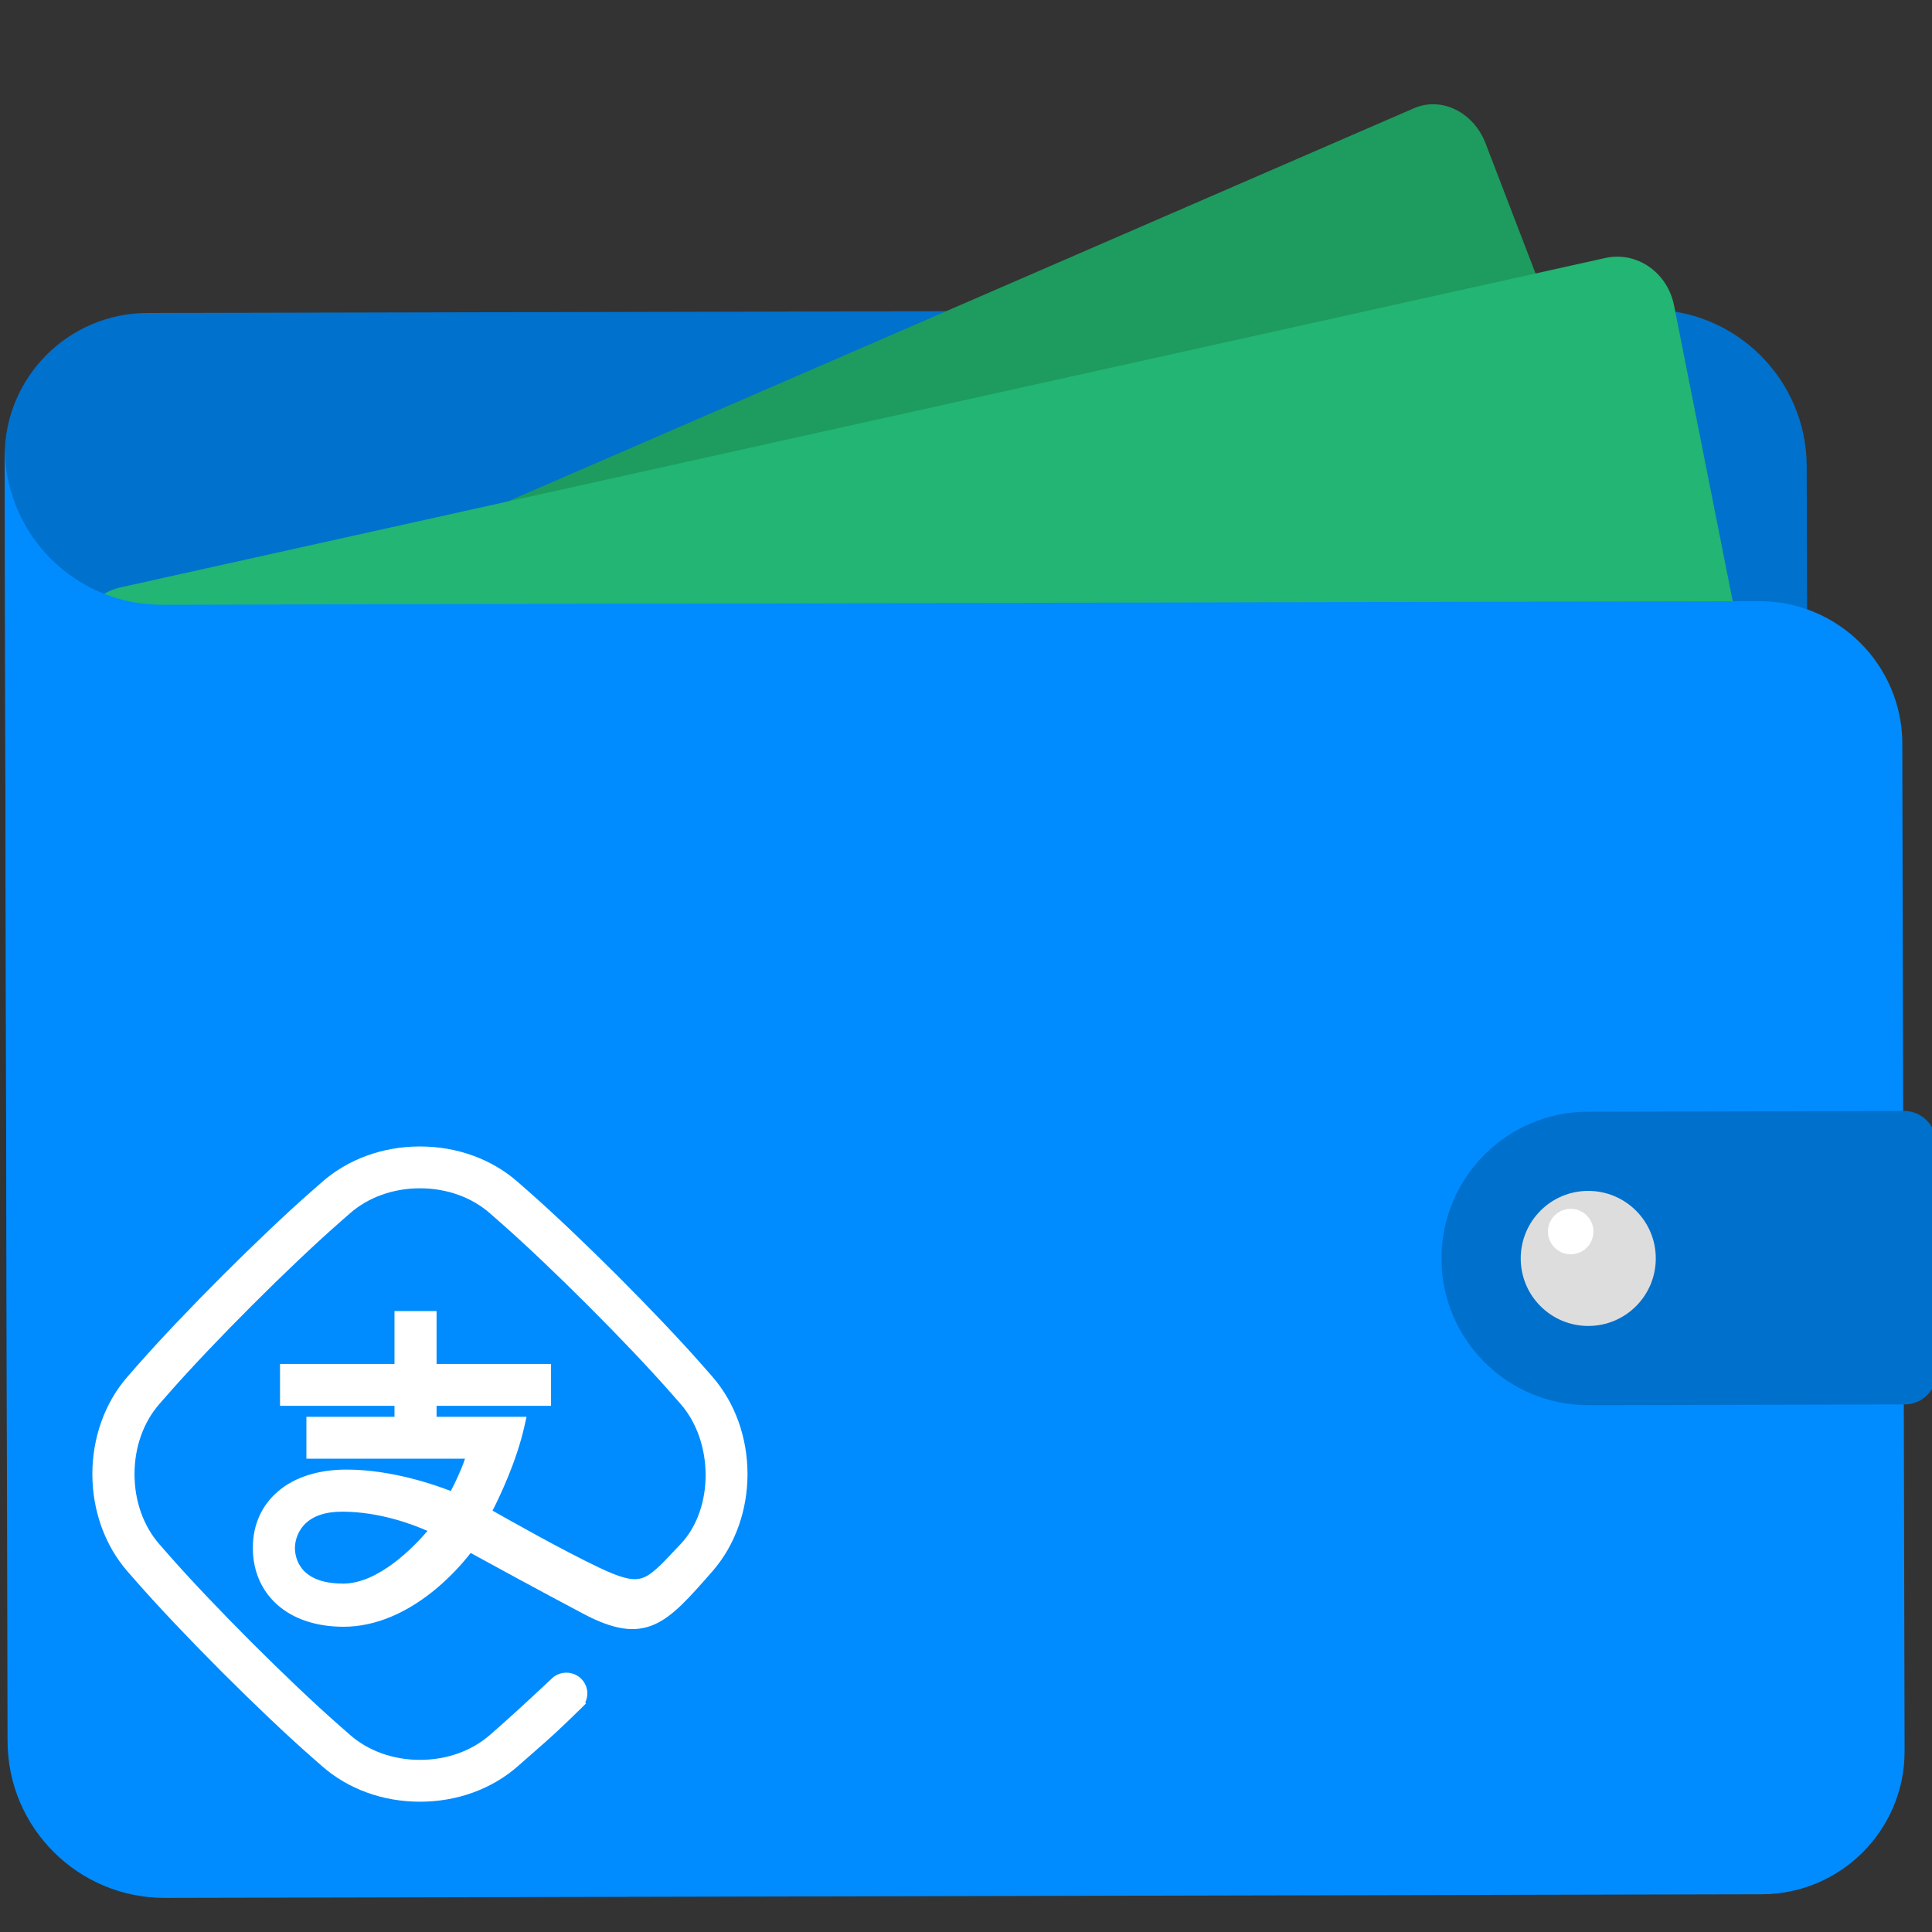 <!-- Generated by IcoMoon.io -->
<svg version="1.1" xmlns="http://www.w3.org/2000/svg" width="32" height="32" viewBox="0 0 32 32">
<rect x="0" y="0" width="32" height="32" fill="#333333" stroke="none"/>
<path fill="#0071cd" d="M0.114 24.238c0.003 1.309 1.066 2.367 2.375 2.364 0 0 24.875-0.056 24.875-0.056 1.42-0.003 2.575 1.132 2.606 2.545 0-0.018 0.003-0.035 0.003-0.053 0 0-0.048-21.313-0.048-21.313-0.003-1.438-1.171-2.601-2.609-2.597 0 0-24.875 0.056-24.875 0.056-1.309 0.003-2.367 1.066-2.364 2.375 0 0 0.038 16.68 0.038 16.68z"></path>
<path fill="#1e9b5f" d="M29.374 17.295c0 0-21.592 9.368-21.592 9.368-0.456 0.198-0.987-0.063-1.187-0.582 0 0-5.232-13.621-5.232-13.621-0.2-0.519 0.008-1.101 0.464-1.299 0 0 21.592-9.368 21.592-9.368 0.456-0.198 0.987 0.063 1.187 0.582 0 0 5.232 13.621 5.232 13.621 0.2 0.519-0.008 1.101-0.464 1.299z"></path>
<path fill="#22b573" d="M29.844 20.675c0 0-24.591 5.455-24.591 5.455-0.519 0.115-1.028-0.237-1.138-0.787 0 0-2.859-14.411-2.859-14.411-0.109-0.55 0.223-1.089 0.743-1.204 0 0 24.591-5.455 24.591-5.455 0.519-0.115 1.028 0.237 1.138 0.787 0 0 2.859 14.411 2.859 14.411 0.109 0.55-0.223 1.089-0.743 1.204z"></path>
<path fill="#008cff" d="M31.509 12.321c-0.003-1.309-1.066-2.367-2.375-2.364 0 0-26.448 0.060-26.448 0.060-1.42 0.003-2.575-1.132-2.606-2.545-0 0.018-0.003 0.035-0.003 0.053 0 0 0.048 21.313 0.048 21.313 0.003 1.438 1.171 2.601 2.609 2.597 0 0 26.448-0.060 26.448-0.060 1.309-0.003 2.367-1.066 2.364-2.375 0 0-0.038-16.68-0.038-16.68z"></path>
<path fill="#0070cd" d="M26.312 23.274c0 0 5.237-0.012 5.237-0.012 0.292-0.001 0.528-0.238 0.527-0.53 0 0-0.009-3.803-0.009-3.803-0.001-0.292-0.238-0.528-0.53-0.528 0 0-5.237 0.012-5.237 0.012-1.342 0.003-2.428 1.094-2.425 2.436 0 0 0 0 0 0 0.003 1.342 1.093 2.428 2.436 2.425z"></path>
<path fill="#ddd" d="M27.425 20.841c0.001 0.618-0.498 1.12-1.116 1.121s-1.12-0.498-1.121-1.116c-0.001-0.618 0.498-1.12 1.116-1.121s1.12 0.498 1.121 1.116z"></path>
<path fill="#fff" d="M26.392 20.398c0 0.208-0.168 0.377-0.376 0.377s-0.377-0.168-0.377-0.376c-0-0.208 0.168-0.377 0.376-0.377s0.377 0.168 0.377 0.376z"></path>
<path fill="#fff" d="M11.794 22.796l-0.152-0.173c-0.747-0.851-2.045-2.149-2.893-2.894l-0.173-0.152c-0.431-0.379-1.007-0.588-1.62-0.588s-1.189 0.209-1.621 0.588l-0.173 0.152c-0.849 0.745-2.147 2.043-2.893 2.894l-0.152 0.173c-0.783 0.893-0.783 2.345 0 3.238l0.152 0.173c0.746 0.85 2.044 2.149 2.893 2.895l0.173 0.152c0.432 0.379 1.007 0.588 1.621 0.588s1.189-0.209 1.621-0.588l0.273-0.24c0.269-0.235 0.391-0.343 0.768-0.712l0.089-0.089-0.014-0.015c0.075-0.151 0.027-0.334-0.113-0.431s-0.331-0.079-0.449 0.043c-0.036 0.034-0.534 0.502-0.842 0.773l-0.173 0.152c-0.305 0.267-0.717 0.414-1.16 0.414s-0.855-0.147-1.16-0.415l-0.173-0.152c-0.831-0.729-2.101-1.999-2.83-2.83l-0.152-0.173c-0.266-0.304-0.413-0.717-0.413-1.163s0.147-0.859 0.413-1.163l0.152-0.173c0.729-0.831 1.998-2.101 2.83-2.831l0.173-0.152c0.305-0.267 0.717-0.415 1.16-0.415s0.855 0.147 1.16 0.415l0.173 0.152c0.831 0.73 2.101 2 2.83 2.83l0.152 0.173c0.554 0.631 0.555 1.738 0.003 2.322l-0.088 0.093c-0.249 0.265-0.4 0.425-0.559 0.473-0.151 0.045-0.342-0.003-0.705-0.176-0.607-0.289-1.466-0.774-1.764-0.943 0.121-0.237 0.398-0.817 0.528-1.398l0.035-0.156h-1.49v-0.182h1.896v-0.694h-1.896v-0.875h-0.697v0.875h-1.896v0.694h1.896v0.182h-1.459v0.693h2.627c-0.057 0.176-0.161 0.394-0.235 0.536-0.271-0.106-0.989-0.355-1.727-0.355-0.465 0-0.857 0.124-1.133 0.359-0.274 0.233-0.419 0.556-0.419 0.936s0.139 0.705 0.401 0.94c0.268 0.24 0.649 0.368 1.103 0.368 0.524 0 1.067-0.23 1.57-0.662 0.196-0.169 0.375-0.357 0.534-0.56 0.281 0.154 1.103 0.604 1.869 1.009 0.5 0.264 0.851 0.317 1.174 0.175 0.307-0.135 0.577-0.442 0.949-0.867l0.006-0.006c0.783-0.893 0.783-2.345-0.001-3.238zM5.679 26.229c-0.737 0-0.794-0.452-0.794-0.59 0.002-0.14 0.055-0.274 0.149-0.379 0.136-0.147 0.348-0.222 0.633-0.222 0.612 0 1.164 0.208 1.414 0.319-0.227 0.265-0.811 0.873-1.401 0.873z"></path>
</svg>
